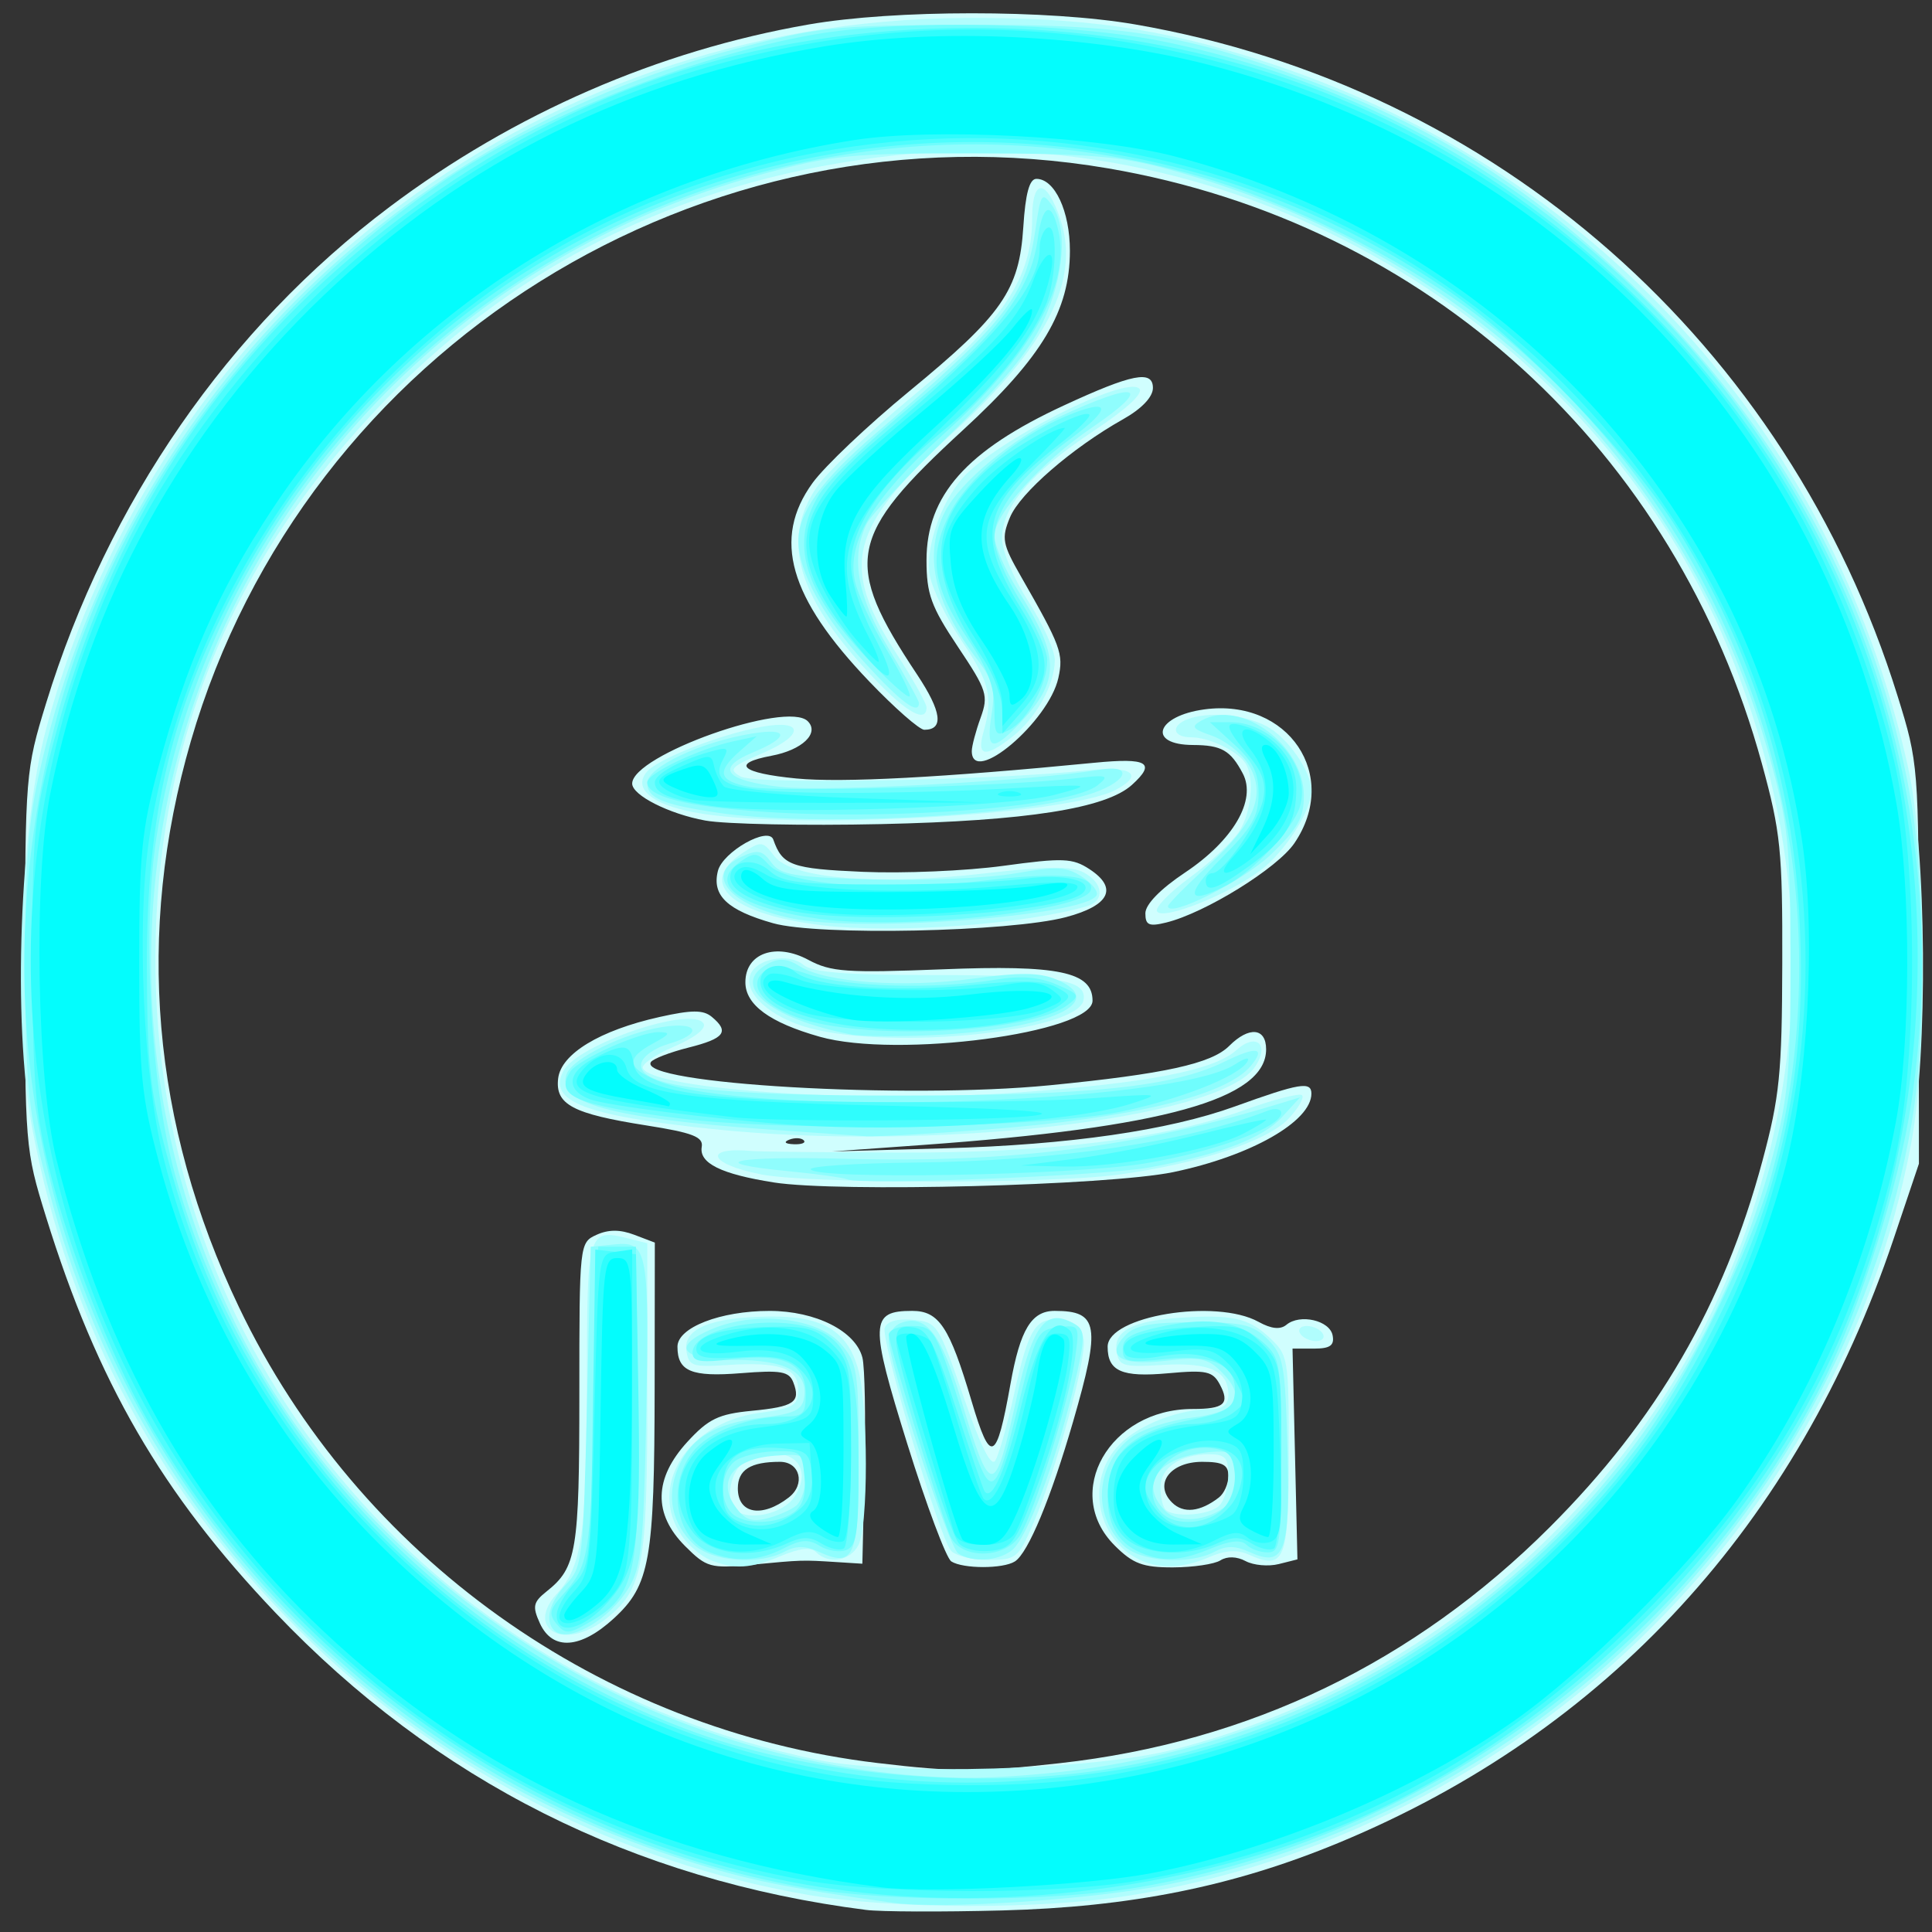 <?xml version="1.0" encoding="UTF-8" standalone="no"?>
<!-- Created with Inkscape (http://www.inkscape.org/) -->

<svg
   xmlns:dc="http://purl.org/dc/elements/1.1/"
   xmlns:cc="http://creativecommons.org/ns#"
   xmlns:rdf="http://www.w3.org/1999/02/22-rdf-syntax-ns#"
   xmlns:svg="http://www.w3.org/2000/svg"
   xmlns="http://www.w3.org/2000/svg"
   xmlns:sodipodi="http://sodipodi.sourceforge.net/DTD/sodipodi-0.dtd"
   xmlns:inkscape="http://www.inkscape.org/namespaces/inkscape"
   id="svg2"
   version="1.1"
   inkscape:version="0.48.5 r10040"
   width="256"
   height="256"
   sodipodi:docname="java.svg">
  <rect width="100%" height="100%" fill="#333333" stroke="none"/>
  <defs
     id="defs6" />
  <sodipodi:namedview
     pagecolor="#ffffff"
     bordercolor="#666666"
     borderopacity="1"
     objecttolerance="10"
     gridtolerance="10"
     guidetolerance="10"
     inkscape:pageopacity="0"
     inkscape:pageshadow="2"
     inkscape:window-width="640"
     inkscape:window-height="480"
     id="namedview4"
     showgrid="false"
     inkscape:zoom="1.3037281"
     inkscape:cx="129.3399"
     inkscape:cy="131.46161"
     inkscape:window-x="15"
     inkscape:window-y="39"
     inkscape:window-maximized="0"
     inkscape:current-layer="svg2" />
  <g
     id="g2982"
     transform="translate(0.767,-0.301)">
    <path
       style="fill:#d0fefe"
       d="M 114,253.377 C 83.178,249.453 56.945,236.26 35.763,214.028 20.659,198.174 12.125,183.452 5.317,161.5 2.573,152.653 2.526,152.075 2.547,127.5 2.568,103.057 2.63,102.3 5.335,93.5 13.525,66.856 29.483,43.792 50.843,27.727 67.309,15.343 86.43,7.018 106.381,3.546 117.734,1.57 138.21,1.564 149.619,3.533 c 47.861,8.26 86.517,42.297 101.048,88.973 2.768,8.891 2.8,9.301 2.816,35.495 l 0.016,26.5 -3.367,10 c -12.732,37.818 -37.97,65.265 -73.556,79.996 -13.936,5.769 -27.577,8.508 -44.577,8.949 -7.975,0.207 -16.075,0.176 -18,-0.069 z m 25.666,-19.446 c 25.123,-2.801 46.987,-13.34 64.956,-31.309 14.167,-14.167 23.016,-29.418 28.144,-48.503 2.273,-8.46 2.59,-11.607 2.627,-26.119 0.039,-14.96 -0.213,-17.433 -2.696,-26.5 C 221.302,59.892 188.294,29.832 146.074,22.612 92.387,13.431 39.651,46.368 24.515,98.532 17.161,123.879 19.322,149.278 30.895,173.5 46.694,206.569 78.883,229.552 115.5,233.908 c 10.172,1.21 13.493,1.213 24.166,0.023 z M 70.776,215.407 c -1.024,-2.247 -0.904,-2.813 0.904,-4.25 C 75.637,208.014 76,205.817 76,185.044 c 0,-19.935 0.017,-20.095 2.278,-21.125 1.572,-0.716 3.123,-0.717 5,-0.003 L 86,164.951 85.976,184.225 c -0.028,22.792 -0.619,26.125 -5.409,30.525 -4.406,4.047 -8.133,4.297 -9.792,0.657 z M 90.015,205.169 c -4.249,-4.249 -4.148,-8.962 0.297,-13.812 2.791,-3.045 4.132,-3.693 8.521,-4.115 5.643,-0.542 6.525,-1.146 5.516,-3.776 -0.555,-1.447 -1.638,-1.636 -6.925,-1.212 C 90.845,182.782 89,182.014 89,178.749 c 0,-2.545 5.677,-4.75 12.218,-4.745 6.114,0.004 11.419,2.686 12.294,6.215 0.311,1.255 0.436,7.906 0.277,14.781 L 113.5,207.5 110,207.279 c -4.5,-0.284 -4.472,-0.285 -11.235,0.359 -5.382,0.512 -5.921,0.36 -8.75,-2.469 z M 103.75,198.722 C 105.987,196.992 105.247,194 102.582,194 98.678,194 97,195.059 97,197.524 c 0,3.373 3.204,3.942 6.75,1.199 z m 21.535,8.475 c -0.668,-0.424 -3.288,-7.42 -5.822,-15.545 C 114.454,175.59 114.511,174 120.099,174 c 3.556,0 4.958,2.126 7.863,11.926 2.531,8.536 3.297,8.201 5.167,-2.262 1.288,-7.207 2.778,-9.664 5.86,-9.664 5.799,0 6.122,1.936 2.444,14.638 -2.947,10.177 -5.973,17.449 -7.723,18.562 -1.565,0.995 -6.859,0.993 -8.426,-0.002 z m 21.638,-2.121 C 139.934,198.088 146.259,187 157.234,187 c 4.232,0 5.001,-0.692 3.626,-3.261 -0.936,-1.749 -1.79,-1.933 -6.868,-1.472 -6.118,0.555 -7.992,-0.27 -7.992,-3.518 0,-4.062 14.342,-6.426 19.997,-3.296 1.687,0.934 2.886,1.059 3.695,0.388 1.798,-1.492 5.741,-0.584 6.121,1.409 0.254,1.332 -0.34,1.75 -2.49,1.749 l -2.823,-0.001 0.325,13.964 0.325,13.964 -2.482,0.623 c -1.365,0.343 -3.335,0.166 -4.379,-0.392 -1.17,-0.626 -2.451,-0.665 -3.343,-0.1 -0.795,0.503 -3.618,0.922 -6.273,0.93 -4.013,0.013 -5.32,-0.478 -7.75,-2.908 z m 13.827,-6.355 c 0.688,-0.532 1.25,-1.812 1.25,-2.845 C 162,194.402 161.258,194 158.535,194 c -4.259,0 -6.448,2.945 -4.004,5.388 1.5,1.5 3.729,1.261 6.219,-0.666 z m -58.998,-41.743 c -6.986,-1.102 -9.908,-2.549 -9.534,-4.718 0.226,-1.312 -1.214,-1.87 -7.313,-2.83 -9.812,-1.544 -12.118,-2.769 -11.715,-6.224 0.381,-3.263 5.504,-6.374 13.415,-8.144 4.286,-0.959 5.81,-0.964 6.943,-0.024 2.376,1.972 1.7,2.869 -3.065,4.069 -2.484,0.626 -4.737,1.494 -5.007,1.93 -1.78,2.88 33.755,4.944 52.848,3.069 15.197,-1.492 21.425,-2.857 23.781,-5.213 2.626,-2.626 4.895,-2.418 4.895,0.451 0,6.594 -13.59,10.379 -45.5,12.671 l -12,0.862 15.023,-0.422 c 16.376,-0.46 29.527,-2.361 38.332,-5.541 C 171.426,143.818 173,143.554 173,145.209 c 0,3.698 -8.069,8.281 -18.325,10.407 -8.566,1.776 -44.452,2.7 -52.924,1.364 z m 3.977,-5.584 c -0.332,-0.332 -1.195,-0.368 -1.917,-0.079 -0.798,0.319 -0.561,0.556 0.604,0.604 1.054,0.043 1.645,-0.193 1.312,-0.525 z m 2.119,-13.721 C 101.219,135.8 98,133.44 98,130.456 c 0,-3.859 4.038,-5.289 8.36,-2.961 2.965,1.597 5.078,1.745 17.718,1.245 C 139.489,128.129 144,129.07 144,132.894 c 0,4.268 -25.87,7.689 -36.151,4.781 z m -6.179,-15.042 c -6.062,-1.712 -8.129,-3.669 -7.312,-6.921 0.638,-2.541 6.705,-5.978 7.343,-4.159 1.203,3.431 2.391,3.859 11.859,4.273 5.331,0.233 13.702,-0.124 18.601,-0.793 7.922,-1.083 9.188,-1.034 11.435,0.438 3.816,2.5 2.684,4.816 -3.107,6.355 -7.408,1.969 -32.833,2.497 -38.818,0.807 z M 151,121.32 c 0,-1.178 1.991,-3.225 5.25,-5.397 6.394,-4.262 9.514,-9.608 7.66,-13.126 -1.62,-3.076 -2.82,-3.763 -6.601,-3.781 -6.144,-0.029 -4.904,-3.858 1.528,-4.72 11.118,-1.491 18.002,8.75 11.913,17.726 -2.254,3.323 -11.838,9.254 -17,10.521 -2.271,0.557 -2.75,0.344 -2.75,-1.222 z M 92.687,109.027 C 87.878,108.149 83,105.683 83,104.132 c 0,-3.761 20.49,-11.042 23.265,-8.267 1.591,1.591 -0.742,3.815 -4.8,4.576 -5.458,1.024 -4.068,2.298 3.286,3.012 6.019,0.585 19.402,-0.121 39.5,-2.083 7.06,-0.689 8.215,-0.006 4.963,2.937 -3.452,3.124 -13.962,4.767 -33.213,5.191 -10.175,0.224 -20.666,0.013 -23.313,-0.471 z M 128,99.821 c 0,-0.648 0.522,-2.622 1.159,-4.385 1.078,-2.982 0.869,-3.642 -3,-9.435 C 122.603,80.675 122,79.013 122,74.536 122,65.964 127.286,60.004 140.186,54.032 149.255,49.833 152,49.293 152,51.707 c 0,1.201 -1.492,2.763 -3.969,4.155 -6.741,3.789 -13.637,9.774 -14.971,12.993 -1.151,2.779 -1.011,3.527 1.471,7.858 5.274,9.204 5.645,10.21 4.943,13.408 C 138.197,95.933 128,104.554 128,99.821 z m -13.602,-9.238 c -10.631,-11.112 -12.851,-18.897 -7.496,-26.289 1.596,-2.204 7.334,-7.649 12.75,-12.1 C 132.05,42.004 134.292,38.782 134.827,30.381 135.109,25.95 135.638,24 136.56,24 138.996,24 141,28.299 141,33.526 c 0,7.949 -3.671,14.109 -14.15,23.744 -15.322,14.088 -15.972,17.541 -6.099,32.41 C 124.017,94.599 124.331,97 121.71,97 c -0.645,0 -3.935,-2.888 -7.312,-6.417 z"
       id="path2996"
       inkscape:connector-curvature="0" />
    <path
       style="fill:#b0fdfd"
       d="M 106,251.33 C 81.598,247.069 58.65,235.38 40.637,218.034 20.596,198.735 8.463,176.375 3.451,149.5 0.9,135.82 1.838,109.932 5.361,96.809 20.297,41.175 69.593,3.03 127,2.685 142.722,2.59 152.799,4.017 166,8.205 210.034,22.178 242.113,57.135 252.07,102 c 2.458,11.076 2.662,37.919 0.379,49.953 -9.582,50.51 -51.816,91.132 -103.449,99.499 -11.771,1.907 -31.697,1.851 -43,-0.123 z m 48.635,-19.179 c 37.225,-9.454 67.292,-38.298 77.849,-74.683 6.678,-23.016 5.534,-45.949 -3.452,-69.216 C 212.111,44.443 164.849,15.786 117.915,20.876 91.032,23.792 68.42,34.628 50.342,53.257 30.112,74.106 19.931,98.704 19.824,127 c -0.199,52.265 35.612,95.703 87.802,106.503 10.204,2.111 36.332,1.36 47.01,-1.352 z M 71.579,215.345 c -0.382,-0.995 0.184,-2.527 1.417,-3.84 C 76.357,207.927 77,203.465 77,183.725 c 0,-20.362 0.089,-20.673 5.502,-19.314 L 85,165.038 l 0,20.513 c 0,22.38 -0.567,25.39 -5.514,29.281 -3.276,2.577 -7.022,2.82 -7.908,0.512 z m 21.778,-8.336 c -1.179,-0.476 -2.866,-1.897 -3.75,-3.159 -4.591,-6.554 0.68,-15.013 10.168,-16.318 C 104.415,186.893 105,186.545 105,184.425 c 0,-2.866 -2.472,-3.702 -9.586,-3.243 -4.447,0.287 -4.944,0.104 -5.233,-1.931 -0.412,-2.903 3.259,-4.406 11,-4.502 7.043,-0.088 10.343,1.873 11.764,6.991 1.349,4.856 1.362,20.817 0.02,23.325 -1.12,2.093 -3.945,2.554 -5.588,0.911 -0.697,-0.697 -2.183,-0.538 -4.668,0.5 -4.052,1.693 -6.175,1.813 -9.352,0.531 z m 11.143,-8.368 c 2.937,-4.482 -1.275,-7.437 -6.565,-4.606 -1.86,0.995 -2.649,4.917 -1.268,6.298 1.606,1.606 6.342,0.583 7.833,-1.692 z M 151,207.294 c -6.368,-2.328 -8.201,-10.82 -3.377,-15.644 2.62,-2.62 7.877,-4.633 12.127,-4.644 1.532,-0.004 2.25,-0.604 2.25,-1.883 0,-3.185 -2.508,-4.326 -8.71,-3.962 -5.362,0.314 -5.813,0.173 -6.109,-1.909 -0.369,-2.599 2.207,-3.928 8.41,-4.341 6.822,-0.454 9.049,0.027 11.763,2.542 2.601,2.411 2.646,2.672 2.646,15.531 0,14.113 -0.529,15.439 -5.314,13.304 -1.522,-0.679 -3.097,-0.581 -5.186,0.323 -3.159,1.367 -6.002,1.596 -8.5,0.683 z M 160.8,199.8 c 0.66,-0.66 1.2,-2.46 1.2,-4 0,-2.339 -0.422,-2.8 -2.566,-2.8 -3.816,0 -6.434,1.777 -6.434,4.369 0,1.264 0.3,2.598 0.667,2.965 1.105,1.105 5.85,0.75 7.133,-0.533 z m -35.573,5.95 c -1.613,-1.98 -9.34,-28.013 -8.761,-29.52 0.33,-0.859 1.718,-1.243 3.778,-1.044 3.165,0.305 3.352,0.591 6.645,10.149 2.267,6.579 3.666,9.393 4.227,8.5 0.461,-0.734 1.582,-4.71 2.49,-8.835 1.941,-8.812 2.837,-10.204 6.309,-9.801 1.826,0.212 2.682,0.979 2.913,2.61 0.374,2.639 -3.672,17.369 -6.713,24.44 -1.939,4.509 -2.241,4.75 -5.956,4.75 -2.152,0 -4.371,-0.562 -4.931,-1.25 z M 171.5,177 c -0.34,-0.55 0.057,-1 0.882,-1 0.825,0 1.778,0.45 2.118,1 0.34,0.55 -0.057,1 -0.882,1 -0.825,0 -1.778,-0.45 -2.118,-1 z M 100.072,155.912 C 93.084,154.541 92.271,152.198 99,152.825 c 0.825,0.077 9.408,0.168 19.073,0.202 20.146,0.071 35.417,-1.803 46.108,-5.66 3.848,-1.388 7.258,-2.262 7.579,-1.941 0.32,0.32 -0.481,1.714 -1.781,3.098 -2.79,2.97 -11.71,5.916 -22.429,7.407 -9.01,1.253 -41.061,1.241 -47.478,-0.018 z m -6.52,-6.015 c -16.913,-1.781 -21.801,-3.694 -19.661,-7.693 1.902,-3.553 17.072,-8.691 18.559,-6.286 0.41,0.663 -1.154,1.883 -3.949,3.082 -2.545,1.091 -4.376,2.391 -4.069,2.888 1.771,2.865 29.291,4.631 49.569,3.18 17.298,-1.238 26.095,-2.939 29.059,-5.622 2.654,-2.402 4.498,-0.686 2.432,2.262 -4.862,6.941 -42.791,11.258 -71.939,8.188 z m 12.99,-13.363 c -5.225,-1.402 -8.822,-4.639 -7.881,-7.092 0.814,-2.122 5.067,-2.913 7.014,-1.304 1.235,1.02 5.561,1.362 17.237,1.364 16.609,0.002 20.396,0.637 19.891,3.333 -0.778,4.156 -25.255,6.653 -36.261,3.699 z m 1.711,-13.619 c -12.148,-1.442 -16.747,-5.579 -10.646,-9.576 2.504,-1.641 2.671,-1.624 4.25,0.428 2.293,2.98 13.688,3.898 27.971,2.253 8.241,-0.949 11.391,-0.974 13.022,-0.101 2.597,1.39 2.809,3.752 0.401,4.462 -8.159,2.404 -25.513,3.66 -34.997,2.534 z m 44.289,-1.848 c -0.303,-0.49 1.651,-2.506 4.34,-4.48 2.69,-1.974 5.617,-4.698 6.504,-6.053 1.681,-2.566 2.115,-7.237 0.849,-9.134 C 163.144,99.767 159.418,98 157.066,98 c -2.438,0 -2.746,-1.525 -0.484,-2.393 2.767,-1.062 7.422,-0.656 10.451,0.91 2.768,1.432 5.967,6.005 5.967,8.532 0,2.655 -3.426,8.038 -6.708,10.542 -4.246,3.239 -12.983,6.718 -13.75,5.476 z M 91.054,107.909 c -5.558,-1.09 -7.93,-3.15 -6.127,-5.321 1.427,-1.719 9.766,-4.993 15.245,-5.985 5.597,-1.013 5.684,1.101 0.143,3.476 -4.274,1.832 -4.6,2.182 -2.912,3.127 1.921,1.075 33.694,0.503 45.847,-0.825 5.926,-0.648 7.681,0.516 3.862,2.559 -6.458,3.456 -43.552,5.421 -56.057,2.969 z M 129.558,97.25 c 1.291,-4.582 0.822,-6.521 -2.908,-12.046 -1.967,-2.913 -3.854,-6.778 -4.194,-8.588 -0.665,-3.545 1.365,-9.625 4.332,-12.975 4.343,-4.904 21.61,-13.642 23.406,-11.846 0.605,0.605 -1.64,2.678 -6.136,5.667 C 135.873,62.903 132,67.453 132,71.628 c 0,1.658 1.526,5.308 3.5,8.372 1.925,2.988 3.5,6.483 3.5,7.766 0,3.228 -2.451,7.657 -5.615,10.146 -3.632,2.857 -4.763,2.661 -3.827,-0.662 z m -14.327,-6.87 c -10.31,-10.761 -12.631,-18.384 -7.772,-25.535 1.352,-1.99 7.156,-7.482 12.896,-12.203 C 132.091,42.99 136,37.138 136,29.22 c 0,-5.385 1.922,-5.301 3.742,0.162 2.673,8.023 -1.786,16.863 -14.273,28.291 -13.759,12.592 -15.016,17.53 -7.447,29.241 2.187,3.384 3.977,6.588 3.977,7.12 0,2.12 -2.563,0.737 -6.769,-3.654 z"
       id="path2994"
       inkscape:connector-curvature="0" />
    <path
       style="fill:#8ffdfd"
       d="M 117.5,252.423 C 103.347,250.451 98.261,249.409 90,246.784 70.07,240.454 53.047,230.121 38.5,215.523 22.546,199.515 11.577,180.326 5.782,158.287 2.909,147.364 2.676,145.217 2.597,129 2.531,115.535 2.931,109.587 4.331,103.204 14.778,55.569 49.647,19.174 96.713,6.777 107.769,3.865 109.648,3.667 127,3.588 c 20.953,-0.095 28.82,1.147 45,7.108 17.169,6.325 29.938,14.344 43.404,27.26 19.877,19.065 32.508,42.395 37.048,68.43 1.952,11.194 1.993,31.801 0.085,42.743 -8.747,50.157 -48.267,90.632 -98.485,100.862 -9.868,2.01 -29.977,3.348 -36.552,2.433 z M 144,234.548 c 44.055,-6.68 78.711,-37.876 90.147,-81.147 2.035,-7.7 2.35,-11.195 2.33,-25.901 -0.02,-15.378 -0.281,-17.933 -2.735,-26.783 C 223.046,62.143 194.094,33.738 154.33,22.807 147.685,20.98 143.776,20.65 128.5,20.626 112.022,20.6 109.657,20.826 100.523,23.299 34.809,41.09 1.239,111.403 29.105,172.889 45.813,209.754 85.408,235.229 127,235.872 c 4.125,0.064 11.775,-0.532 17,-1.324 z m -71.333,-18.214 c -1.282,-1.282 -0.648,-3.724 1.583,-6.097 2.15,-2.286 2.272,-3.333 2.75,-23.564 L 77.5,165.5 l 3.216,-0.311 c 4.367,-0.422 4.58,0.795 4.125,23.559 -0.322,16.102 -0.639,19.192 -2.243,21.867 -2.605,4.343 -8.127,7.523 -9.93,5.719 z m 18.534,-11.361 c -2.917,-2.718 -3.698,-6.357 -2.161,-10.069 1.689,-4.078 4.85,-5.986 11.199,-6.761 4.32,-0.527 5.314,-1.015 5.559,-2.73 0.475,-3.327 -2.467,-4.912 -9.115,-4.912 -7.274,0 -8.606,-1.799 -3.051,-4.12 5.822,-2.433 14.045,-1.457 17.037,2.022 2.168,2.521 2.331,3.568 2.331,15.047 0,13.388 -0.539,14.63 -5.385,12.422 -1.696,-0.773 -2.942,-0.765 -4.422,0.027 -3.394,1.817 -9.559,1.341 -11.992,-0.925 z m 13.544,-5.175 c 0.691,-0.573 1.256,-2.363 1.256,-3.977 0,-2.823 -0.158,-2.923 -4.135,-2.628 -5.398,0.401 -7.638,3.259 -5.239,6.684 1.249,1.784 2.176,2.139 4.231,1.623 1.447,-0.363 3.197,-1.129 3.887,-1.703 z m 21.473,6.359 c -1.276,-0.81 -9.207,-25.167 -9.214,-28.299 -0.002,-0.904 0.704,-1.915 1.569,-2.246 3.299,-1.266 5.346,1.332 8.008,10.161 3.973,13.178 4.43,13.154 7.388,-0.383 2.142,-9.801 3.964,-11.984 7.915,-9.481 1.168,0.74 1.107,2.027 -0.387,8.235 -2.446,10.161 -6.231,20.113 -8.218,21.608 -1.888,1.421 -5.164,1.609 -7.061,0.406 z m 21.808,-1.13 c -4.129,-4.129 -3.596,-10.764 1.15,-14.307 1.402,-1.047 4.968,-2.199 7.924,-2.561 6.117,-0.748 7.372,-2.686 3.955,-6.104 -1.772,-1.772 -2.84,-1.979 -7.427,-1.44 -5.985,0.703 -8.02,-0.649 -5.209,-3.46 1.242,-1.242 3.505,-1.654 9.088,-1.654 6.399,0 7.752,0.317 9.714,2.275 2.083,2.079 2.309,3.336 2.608,14.563 0.368,13.79 -0.363,15.742 -5.089,13.589 -1.82,-0.829 -3.037,-0.837 -4.546,-0.03 -3.404,1.822 -9.942,1.353 -12.167,-0.872 z m 13.719,-5.228 c 1.625,-1.349 1.629,-6.505 0.006,-7.05 -0.688,-0.231 -2.778,-0.076 -4.646,0.344 -5.056,1.137 -6.544,4.325 -3.46,7.409 1.71,1.71 5.6,1.372 8.101,-0.704 z M 111.5,156.572 c -0.55,-0.232 -4.037,-0.716 -7.75,-1.076 -11.652,-1.13 -7.364,-2.039 7.772,-1.647 21.886,0.566 38.366,-1.551 57.478,-7.382 l 2.5,-0.763 -2.394,2.615 c -2.592,2.832 -8.166,4.947 -17.606,6.679 -6.012,1.103 -38.12,2.366 -40,1.574 z m -10.807,-6.636 c -20.673,-1.482 -27.846,-3.49 -26.353,-7.378 0.773,-2.015 7.613,-5.367 12.569,-6.159 4.927,-0.788 5.562,0.89 0.849,2.242 -1.784,0.512 -3.385,1.664 -3.557,2.562 -0.596,3.093 9.242,4.3 34.801,4.268 24.906,-0.031 35.709,-1.171 42.445,-4.477 4.31,-2.115 5.57,-1.922 3.527,0.54 -3.288,3.962 -15.832,6.972 -35.226,8.451 -7.285,0.556 -14.371,0.946 -15.746,0.868 -1.375,-0.078 -7.363,-0.491 -13.307,-0.917 z M 112,137.374 c -10.891,-2.116 -16.17,-6.607 -11.01,-9.369 1.485,-0.795 2.563,-0.705 4.25,0.352 3.411,2.139 13.762,2.874 22.886,1.625 6.226,-0.853 8.827,-0.831 11.054,0.092 7.186,2.977 -0.854,6.643 -16.18,7.378 -4.675,0.224 -9.625,0.189 -11,-0.078 z m -7.88,-15.386 c -8.365,-1.773 -11.672,-5.868 -6.603,-8.178 2.133,-0.972 2.73,-0.854 3.917,0.771 1.222,1.673 2.957,1.961 13.579,2.254 6.698,0.185 15.107,-0.174 18.686,-0.797 5.567,-0.969 6.858,-0.903 8.936,0.458 1.336,0.875 2.185,1.985 1.888,2.466 -1.687,2.73 -31.324,4.949 -40.403,3.025 z M 154,120.366 c 0,-0.282 2.443,-2.745 5.428,-5.474 6.227,-5.691 7.68,-9.551 5.086,-13.51 -0.914,-1.395 -3.035,-3.016 -4.712,-3.6 -2.62,-0.913 -2.809,-1.198 -1.344,-2.018 C 163.631,92.869 172,99.039 172,105.748 c 0,2.94 -0.797,4.359 -4.375,7.787 -3.671,3.517 -13.625,8.508 -13.625,6.831 z M 94.464,108.011 C 87.031,106.918 85,106.07 85,104.056 c 0,-2.106 7.061,-5.443 13.877,-6.558 4.929,-0.806 5.004,0.481 0.145,2.494 -5.082,2.105 -3.726,3.773 3.729,4.586 6.078,0.663 33.459,-0.814 42.127,-2.273 4.975,-0.837 3.591,1.827 -1.752,3.374 -9.995,2.894 -36.269,4.153 -48.662,2.332 z M 130.614,95.01 c 0.528,-3.3 0.209,-4.554 -1.84,-7.25 -5.862,-7.711 -7.24,-14.026 -4.301,-19.709 2.011,-3.888 8.902,-9.617 14.989,-12.459 10.59,-4.946 12.765,-4.294 4.49,1.346 C 137.188,61.548 131,68.401 131,71.282 c 0,1.28 1.393,4.523 3.095,7.207 5.657,8.921 5.684,11.966 0.155,17.762 -3.568,3.74 -4.387,3.461 -3.635,-1.24 z M 113.942,88.25 C 108.367,82.154 105.056,76.12 105.026,72 c -0.027,-3.76 3.062,-8.094 10.049,-14.095 17.679,-15.185 20.052,-18.223 21.39,-27.384 0.67,-4.585 0.838,-4.827 2.131,-3.059 2.144,2.932 1.663,9.441 -1.142,15.468 -1.8,3.867 -5.367,8.182 -12.4,15 -5.43,5.264 -10.364,10.554 -10.963,11.755 -2.199,4.406 -1.283,9.622 2.91,16.574 2.2,3.648 4,6.882 4,7.187 0,1.673 -2.377,-0.077 -7.058,-5.195 z"
       id="path2992"
       inkscape:connector-curvature="0" />
    <path
       style="fill:#6ffdfd"
       d="M 105.834,250.433 C 67.783,243.548 34.694,219.399 16.84,185.485 2.23,157.734 -1.318,127.219 6.489,96.446 13.763,67.769 32.388,41.712 58.103,24.235 70.34,15.918 91.1,7.705 107,4.891 118.827,2.797 141.493,3.291 153.934,5.914 219.228,19.676 262.339,81.094 252.505,146.341 c -1.66,11.014 -6.772,27.271 -11.58,36.83 -17.579,34.947 -52.23,60.575 -90.877,67.214 -11.478,1.972 -33.451,1.996 -44.213,0.048 z m 41.285,-15.901 c 27.316,-4.784 51.807,-19.856 69.109,-42.532 6.157,-8.068 15.025,-26.054 17.72,-35.936 C 245.386,114.117 229.616,68.241 194.698,41.882 184.925,34.505 169.777,26.983 157.849,23.586 95.327,5.778 30.238,47.141 19.975,111.203 18.041,123.276 19.197,144.291 22.441,156 31.876,190.066 57.687,217.689 91.5,229.908 c 15.999,5.782 38.382,7.642 55.619,4.624 z M 72.987,215.485 c -1.062,-1.28 -0.94,-1.922 0.717,-3.764 3.595,-3.995 3.763,-5.006 4.282,-25.721 L 78.5,165.5 l 2.5,0 2.5,0 0.259,20.5 c 0.29,22.916 -0.326,25.74 -6.375,29.23 -2.796,1.613 -3.248,1.639 -4.397,0.255 z m 20.328,-9.492 c -4.557,-1.836 -5.759,-8.888 -2.27,-13.324 2.094,-2.662 7.306,-4.654 12.205,-4.664 2.38,-0.005 2.75,-0.404 2.75,-2.97 0,-4.065 -2.866,-5.444 -9.657,-4.646 C 92.019,180.898 91,180.736 91,179.544 c 0,-3.569 12.098,-5.423 17.294,-2.651 3.674,1.961 4.707,5.863 4.707,17.787 0,8.681 -0.268,10.485 -1.632,11.009 -0.898,0.345 -2.48,0.097 -3.515,-0.549 -1.484,-0.926 -2.505,-0.854 -4.818,0.342 -3.248,1.68 -6.406,1.846 -9.719,0.511 z m 11.072,-5.287 c 1.243,-0.909 1.672,-2.323 1.441,-4.75 -0.313,-3.289 -0.509,-3.45 -4.061,-3.343 -2.052,0.062 -4.415,0.679 -5.25,1.372 -1.817,1.508 -1.987,5.146 -0.318,6.815 1.581,1.581 5.966,1.531 8.188,-0.094 z M 151,206.291 c -3.47,-1.276 -5,-3.654 -5,-7.771 0,-5.581 3.146,-8.512 10.759,-10.026 4.561,-0.907 5.803,-1.563 6.044,-3.193 0.577,-3.903 -2.538,-5.613 -8.997,-4.938 -5.264,0.55 -5.806,0.428 -5.806,-1.307 0,-1.51 1.137,-2.15 5.387,-3.032 6.213,-1.29 10.174,-0.613 13.363,2.282 2.11,1.916 2.25,2.84 2.25,14.869 0,11.684 -0.16,12.826 -1.8,12.826 -0.99,0 -2.26,-0.46 -2.823,-1.023 -0.697,-0.697 -2.183,-0.538 -4.668,0.5 -3.74,1.563 -6.078,1.781 -8.709,0.814 z m 10.42,-6.202 c 1.023,-1.131 1.597,-3.071 1.405,-4.75 -0.26,-2.272 -0.886,-2.903 -3.14,-3.161 -5.62,-0.644 -9.969,5.139 -6.485,8.623 1.821,1.821 6.277,1.436 8.22,-0.712 z m -36.366,3.554 C 123.291,199.006 117,178.334 117,177.178 117,176.53 118.295,176 119.879,176 c 3.176,0 3.32,0.25 7.169,12.5 3.541,11.269 3.912,11.131 7.291,-2.712 2.156,-8.83 2.408,-9.304 5.111,-9.618 2.819,-0.328 2.839,-0.292 2.243,4.052 -0.762,5.563 -5.423,20.57 -7.307,23.529 -2.07,3.251 -8.082,3.182 -9.333,-0.108 z M 106.658,155.25 c -0.253,-0.412 5.908,-0.818 13.691,-0.901 18.965,-0.203 36.095,-2.718 46.901,-6.888 0.963,-0.371 1.75,-0.227 1.75,0.322 0,1.9 -8.984,5.206 -18.22,6.704 -9.673,1.569 -43.272,2.15 -44.122,0.763 z M 89.238,148.486 C 75.446,146.736 72.717,145.567 74.793,142.301 75.812,140.698 83.988,137.039 86.5,137.062 c 1.673,0.015 1.551,0.262 -0.75,1.51 -3.639,1.974 -3.468,3.23 0.675,4.961 11.435,4.778 68.256,3.148 76.448,-2.193 1.374,-0.896 2.056,-1.035 1.621,-0.33 -1.196,1.935 -8.899,4.967 -16.757,6.595 -10.525,2.18 -44.262,2.689 -58.499,0.882 z m 16.535,-13.08 c -5.259,-1.617 -7.628,-4.452 -5.322,-6.365 1.084,-0.9 2.467,-0.809 6.014,0.395 4.909,1.667 16.738,1.988 24.73,0.671 3.302,-0.544 5.675,-0.358 8,0.627 3.106,1.316 3.193,1.483 1.445,2.774 -4.776,3.527 -25.844,4.674 -34.867,1.899 z m 2.012,-13.352 c -10.487,-1.437 -14.817,-4.518 -10.549,-7.507 1.953,-1.368 2.315,-1.332 3.91,0.379 2.465,2.646 15.485,3.611 28.216,2.091 10.261,-1.225 15.062,-0.801 14.383,1.27 -0.9,2.744 -25.002,5.269 -35.959,3.768 z m 53.263,-8.007 C 165.152,109.943 166,108.478 166,105.491 c 0,-2.784 -0.733,-4.274 -3.223,-6.548 L 159.554,96 l 2.758,0 c 5.66,0 10.69,6.132 9.168,11.176 -0.878,2.911 -6.113,8.54 -9.681,10.409 -5.372,2.815 -5.676,1.386 -0.752,-3.538 z M 100.5,107.87 C 90.249,107.2 85,105.879 85,103.969 c 0,-1.206 6.877,-4.474 11.5,-5.465 l 3,-0.643 -2.25,1.98 c -3.161,2.782 -2.812,3.963 1.405,4.754 3.745,0.703 33.869,-0.1 42.845,-1.141 4.507,-0.523 4.821,-0.435 3.188,0.889 -3.529,2.861 -26.423,4.688 -44.188,3.528 z M 131,94.136 c 0,-2.832 -0.971,-5.378 -3.463,-9.081 -4.713,-7.004 -5.309,-10.829 -2.567,-16.491 2.305,-4.762 8.943,-10.375 15.516,-13.122 5.945,-2.484 6.234,-1.14 0.637,2.968 C 134.554,63.232 131,67.872 131,71.628 c 0,1.658 1.526,5.308 3.5,8.372 1.925,2.988 3.5,6.483 3.5,7.766 0,3.173 -2.586,7.942 -5.01,9.24 C 131.16,97.985 131,97.754 131,94.136 z m -16.719,-6.433 c -8.63,-9.125 -10.493,-15.447 -6.467,-21.95 1.108,-1.789 6.664,-7.108 12.348,-11.819 11.123,-9.22 15.663,-15.208 16.551,-21.833 0.643,-4.797 1.86,-5.318 2.768,-1.184 1.592,7.248 -3.605,16.422 -15.274,26.957 -9.253,8.355 -12.766,14.165 -11.709,19.362 0.365,1.795 2.248,5.881 4.184,9.079 1.936,3.198 3.319,6.016 3.074,6.261 -0.245,0.245 -2.71,-1.948 -5.477,-4.873 z"
       id="path2990"
       inkscape:connector-curvature="0" />
    <path
       style="fill:#4efdfd"
       d="M 111.5,250.855 C 73.218,245.975 37.745,222.049 18.614,188.202 13.756,179.606 8.49,166.128 5.817,155.445 3.913,147.836 3.573,143.737 3.539,128 3.503,110.895 3.711,108.691 6.297,98.773 13.823,69.912 28.003,48.02 50.5,30.533 73.594,12.581 98.685,4.005 128.119,4.001 c 35.319,-0.004 66.26,13.108 90.685,38.43 13.244,13.73 22.678,29.242 28.615,47.053 9.823,29.467 7.281,65.003 -6.654,93.016 -11.622,23.364 -32.929,44.614 -56.594,56.444 C 163.226,249.415 135.656,253.934 111.5,250.855 z M 150,234.364 c 20.522,-4.187 38.771,-13.637 53.907,-27.915 9.287,-8.761 15.93,-17.655 21.997,-29.449 9.306,-18.093 12.765,-34.037 11.802,-54.411 C 236.805,103.523 231.502,86.495 221.434,70.341 215.375,60.62 201.083,45.69 191.487,39.056 136.862,1.294 62.442,18.951 31.079,77.113 22.016,93.921 18.629,107.975 18.695,128.5 c 0.041,12.747 0.428,16.438 2.574,24.574 3.544,13.433 7.86,23.253 14.945,34.007 21.164,32.126 58.311,51.145 96.286,49.299 5.5,-0.267 13.375,-1.175 17.5,-2.016 z M 73,214.314 c 0,-0.927 1.012,-2.762 2.25,-4.078 2.163,-2.3 2.262,-3.203 2.557,-23.375 l 0.307,-20.983 2.693,0.311 L 83.5,166.5 l 0.3,17 c 0.375,21.236 -0.087,24.618 -3.972,29.042 C 76.599,216.221 73,217.155 73,214.314 z M 91.073,203.365 C 86.093,197.035 91.486,189 100.715,189 c 5.78,0 8.13,-4.021 4.35,-7.442 -1.492,-1.351 -3.266,-1.672 -7.75,-1.405 C 92.734,180.426 91.5,180.191 91.5,179.045 c 0,-1.824 3.471,-2.817 10.295,-2.945 4.367,-0.082 5.726,0.331 7.75,2.355 2.333,2.333 2.455,3.048 2.455,14.441 0,6.593 -0.432,12.253 -0.959,12.579 -0.528,0.326 -1.844,0.04 -2.926,-0.635 -1.534,-0.958 -2.543,-0.965 -4.588,-0.034 -4.71,2.146 -10.126,1.519 -12.454,-1.441 z m 14.226,-3.182 c 1.164,-1.023 1.693,-2.656 1.5,-4.632 -0.267,-2.733 -0.685,-3.083 -4.006,-3.359 C 97.346,191.74 95,193.358 95,197.567 c 0,2.695 0.516,3.702 2.25,4.392 2.655,1.056 5.553,0.416 8.049,-1.777 z m 20.981,4.618 C 124.885,203.074 118,180.821 118,178.041 c 0,-1.689 0.507,-2.108 2.25,-1.86 1.901,0.27 2.783,1.949 5.687,10.82 1.89,5.775 3.585,10.695 3.767,10.933 1.003,1.319 2.806,-2.858 4.776,-11.066 2.225,-9.271 4.286,-12.501 6.539,-10.248 1.355,1.355 -0.993,11.964 -4.842,21.881 -2.475,6.375 -2.991,7.027 -5.782,7.301 -1.686,0.166 -3.538,-0.284 -4.115,-1 z m 21.76,-0.99 c -2.205,-2.366 -2.657,-6.788 -1.009,-9.867 1.411,-2.637 6.185,-4.945 10.23,-4.945 1.847,0 4.232,-0.65 5.3,-1.444 1.794,-1.334 1.826,-1.653 0.426,-4.208 -1.761,-3.214 -4.957,-4.238 -10.257,-3.286 -2.117,0.38 -4.031,0.258 -4.363,-0.279 -1.202,-1.945 1.855,-3.23 8.589,-3.61 6.355,-0.359 7.126,-0.182 9.482,2.173 2.467,2.467 2.564,3.018 2.564,14.55 0,6.593 -0.432,12.253 -0.959,12.579 -0.528,0.326 -1.844,0.04 -2.926,-0.635 -1.534,-0.958 -2.543,-0.965 -4.588,-0.034 -4.314,1.966 -10.164,1.5 -12.488,-0.994 z m 14.261,-4.026 c 0.99,-1.171 1.665,-3.29 1.5,-4.707 C 163.172,189.676 151,191.979 151,197.5 c 0,0.825 0.939,2.439 2.087,3.587 2.506,2.506 6.468,1.947 9.213,-1.302 z m -20.536,-45.955 c 3.995,-0.501 11.308,-1.931 16.25,-3.177 C 162.956,149.407 167,148.514 167,148.668 c 0,0.154 -1.381,0.995 -3.069,1.868 -4.206,2.175 -16.907,4.492 -23.769,4.335 l -5.662,-0.129 7.264,-0.912 z M 104,149.328 c -10.214,-0.732 -24.4,-2.53 -26.622,-3.375 -3.237,-1.231 -2.989,-3.586 0.573,-5.428 3.961,-2.048 4.853,-1.928 5.23,0.705 0.522,3.64 8.302,4.908 31.32,5.101 11,0.093 24.275,-0.137 29.5,-0.511 9.07,-0.649 9.303,-0.616 5.14,0.718 C 141.365,149.031 119.08,150.408 104,149.328 z m 4.284,-13.762 C 102.612,134.191 100,132.545 100,130.346 c 0,-2.058 2.768,-2.783 4.653,-1.219 2.341,1.943 13.447,2.734 23.566,1.678 6.343,-0.662 9.321,-0.587 10.93,0.274 2.067,1.106 2.097,1.267 0.465,2.461 -4.353,3.183 -21.878,4.316 -31.329,2.025 z m -4.594,-14.663 C 98.634,119.713 96,118.23 96,116.572 c 0,-2.253 3.137,-2.758 5.248,-0.846 1.666,1.51 3.919,1.774 15.105,1.774 7.231,0 15.622,-0.341 18.647,-0.758 5.238,-0.722 9.33,0.261 7.733,1.858 -2.728,2.728 -30.319,4.355 -39.043,2.303 z M 159,117 c 0,-0.55 0.397,-1 0.881,-1 1.483,0 6.115,-6.733 6.723,-9.772 0.433,-2.163 -0.061,-3.617 -2.016,-5.94 -3.177,-3.776 -3.254,-4.624 -0.339,-3.74 4.009,1.216 6.75,4.543 6.75,8.193 0,4.554 -1.331,6.763 -6.202,10.291 C 160.491,118.151 159,118.658 159,117 z M 93.351,107.065 C 87.83,106.184 86,105.415 86,103.976 c 0,-1.085 3.203,-2.887 7.137,-4.015 2.565,-0.736 2.758,-0.632 1.882,1.005 -1.756,3.281 1.1,4.23 13.208,4.387 6.2,0.081 16.898,-0.158 23.773,-0.53 12.237,-0.663 12.384,-0.647 7,0.793 -6.423,1.718 -37.741,2.712 -45.649,1.449 z M 132.032,94.39 c -0.017,-1.711 -1.151,-4.761 -2.52,-6.778 -7.653,-11.277 -7.441,-18.077 0.789,-25.302 3.563,-3.129 12.469,-7.875 13.271,-7.072 0.256,0.256 -1.573,2.055 -4.066,3.998 -10.085,7.857 -11.033,11.866 -5.086,21.501 4.265,6.91 4.283,9.219 0.106,13.966 L 132.063,97.5 132.032,94.39 z M 112.691,85.75 C 103.157,73.979 103.753,68.382 115.605,58.398 131.154,45.3 137,38.387 137,33.099 c 0,-1.089 0.45,-2.259 1,-2.599 1.417,-0.876 1.269,6.777 -0.197,10.203 C 135.569,45.924 130.199,52.484 124.054,57.5 116.286,63.84 112,70.088 112,75.07 c 0,2.192 1.214,6.034 2.947,9.329 3.503,6.66 2.521,7.248 -2.255,1.352 z"
       id="path2988"
       inkscape:connector-curvature="0" />
    <path
       style="fill:#2ffdfd"
       d="M 105.922,249.448 C 25.927,234.962 -18.997,149.935 14.503,76.423 25.532,52.222 47.227,29.851 71.5,17.65 c 59.048,-29.682 131.212,-8.642 164.632,48 5.911,10.018 11.352,23.742 14.1,35.567 3.213,13.823 3.138,40.396 -0.151,53.783 -5.963,24.27 -15.967,42.072 -33.488,59.593 -18.896,18.896 -40.797,30.401 -66.395,34.879 -10.748,1.88 -33.831,1.868 -44.276,-0.024 z m 40.368,-13.94 c 24.029,-4.19 43.774,-14.474 60.81,-31.671 35.789,-36.127 41.627,-91.798 14.092,-134.377 C 190.297,21.687 128.682,4.937 78,30.534 46.942,46.22 23.797,78.087 18.942,111.847 c -1.615,11.227 -0.684,31.344 1.934,41.788 10.387,41.444 45.47,74.124 87.779,81.768 10.471,1.892 27.123,1.938 37.635,0.105 z M 73.452,214.922 c -0.364,-0.589 0.398,-2.197 1.693,-3.574 2.283,-2.427 2.37,-3.151 2.855,-23.676 0.496,-21.023 0.516,-21.174 2.75,-21.492 l 2.25,-0.32 0,20.619 c 0,16.475 -0.305,21.209 -1.517,23.553 -1.747,3.379 -6.991,6.572 -8.031,4.89 z M 94,205.306 c -2.513,-0.898 -4,-3.516 -4,-7.043 0,-4.748 3.503,-7.936 9.624,-8.758 C 106.683,188.558 107,188.366 107,185.054 c 0,-4.456 -3.618,-6.495 -10.018,-5.646 -6.178,0.82 -6.704,-0.867 -0.769,-2.466 5.721,-1.541 10.797,-0.573 13.536,2.58 2.037,2.344 2.25,3.62 2.25,13.475 0,5.987 -0.432,11.152 -0.959,11.478 -0.528,0.326 -1.793,0.072 -2.812,-0.564 -1.455,-0.908 -2.527,-0.808 -4.991,0.466 -3.129,1.618 -6.392,1.946 -9.238,0.929 z m 10.83,-3.9 c 1.855,-1.3 2.22,-2.361 1.973,-5.75 L 106.5,191.5 l -4.24,0.086 c -7.019,0.142 -10.535,5.244 -6.605,9.586 2.039,2.253 6.144,2.358 9.175,0.235 z m 44.18,2.804 c -1.567,-1.269 -2.211,-2.878 -2.211,-5.527 0,-5.97 3.104,-8.523 11.629,-9.564 4.576,-0.559 5.101,-0.881 5.381,-3.308 0.201,-1.74 -0.461,-3.461 -1.873,-4.873 -1.901,-1.901 -2.881,-2.102 -7.561,-1.552 -6.482,0.762 -7.23,-0.81 -1.163,-2.443 5.299,-1.427 10.561,-0.612 13.22,2.047 1.781,1.781 2.102,3.575 2.417,13.522 0.313,9.866 0.138,11.556 -1.256,12.091 -0.891,0.342 -2.257,0.093 -3.036,-0.553 -1.097,-0.91 -2.095,-0.823 -4.438,0.388 -3.999,2.068 -8.387,1.978 -11.111,-0.227 z m 13.578,-3.284 C 163.365,200.282 164,198.019 164,195.897 c 0,-3.251 -0.382,-3.954 -2.428,-4.468 C 156.903,190.257 151,193.55 151,197.326 c 0,3.544 3.06,5.926 6.828,5.314 1.843,-0.299 3.986,-1.071 4.762,-1.715 z M 125.63,203.25 c -0.278,-0.963 -2.108,-6.957 -4.067,-13.322 C 119.603,183.563 118,178.051 118,177.678 c 0,-1.132 3.833,-0.757 4.578,0.447 0.383,0.619 1.985,5.42 3.561,10.668 1.576,5.249 3.126,9.804 3.445,10.123 1.279,1.279 3.447,-3.67 5.499,-12.552 C 136.931,178.364 137.54,177 139.259,177 c 1.793,0 1.949,0.464 1.426,4.25 -0.577,4.18 -5.053,18.573 -6.842,22 -0.597,1.144 -2.09,1.75 -4.311,1.75 -2.377,0 -3.549,-0.526 -3.903,-1.75 z M 96.5,148.344 c -20.126,-2.393 -22.789,-3.262 -19.87,-6.487 2.153,-2.379 4.999,-2.385 5.619,-0.012 0.875,3.346 7.91,4.365 34.251,4.962 16.425,0.372 23.285,0.816 20,1.293 -5.028,0.73 -34.405,0.91 -40,0.245 z m 9.357,-13.854 c -4.554,-1.459 -6.765,-3.811 -4.753,-5.054 0.559,-0.346 2.452,-0.022 4.206,0.718 3.482,1.47 20.396,1.849 27.27,0.612 2.905,-0.523 4.633,-0.329 6,0.675 1.838,1.349 1.791,1.462 -1.08,2.631 -4.715,1.919 -26.077,2.201 -31.643,0.418 z m 0.184,-13.563 c -6.577,-1.17 -10.788,-3.58 -9.138,-5.23 0.822,-0.822 1.874,-0.669 3.99,0.581 3.462,2.045 17.854,2.662 31.857,1.366 6.198,-0.574 9.25,-0.519 9.25,0.167 0,2.63 -26.014,4.885 -35.959,3.116 z M 162.701,113.75 c 4.777,-5.245 5.516,-9.933 2.227,-14.115 -2.204,-2.801 -0.84,-3.656 2.159,-1.353 4.964,3.812 4.674,9.965 -0.692,14.676 -4.019,3.529 -6.713,4.106 -3.694,0.792 z M 91,106.268 c -1.375,-0.253 -3.121,-0.97 -3.88,-1.594 -1.113,-0.915 -0.63,-1.468 2.5,-2.856 3.648,-1.619 3.901,-1.62 4.227,-0.019 0.191,0.936 0.775,2.152 1.298,2.702 0.523,0.55 8.467,1.255 17.653,1.566 l 16.702,0.566 -18,0.047 C 101.6,106.706 92.375,106.521 91,106.268 z m 40.75,-0.93 c 0.688,-0.277 1.812,-0.277 2.5,0 0.688,0.277 0.125,0.504 -1.25,0.504 -1.375,0 -1.938,-0.227 -1.25,-0.504 z m 0.282,-11.871 c -0.018,-1.721 -1.543,-5.38 -3.525,-8.456 -5.889,-9.141 -5.83,-13.432 0.278,-20.193 C 131.674,61.619 138.482,57 140.308,57 c 0.213,0 -2.019,2.407 -4.96,5.348 C 128.667,69.029 128.354,72.013 133.5,80 c 4.134,6.417 4.394,9.872 1.032,13.694 L 132.063,96.5 132.032,93.466 z M 112.431,84.75 c -1.511,-1.788 -3.61,-5.192 -4.664,-7.565 -3.219,-7.245 -1.116,-10.916 12.894,-22.512 10.326,-8.547 13.717,-12.31 15.476,-17.173 1.498,-4.143 3.184,-4.703 2.258,-0.75 -1.482,6.327 -4.32,10.295 -14.482,20.25 -13.505,13.229 -14.927,17.364 -9.545,27.75 0.926,1.788 1.488,3.25 1.248,3.25 -0.24,0 -1.673,-1.462 -3.184,-3.25 z"
       id="path2986"
       inkscape:connector-curvature="0" />
    <path
       style="fill:#03fdfd"
       d="M 116,250.375 C 86.533,246.63 62.263,235.477 42.013,216.373 24.641,199.986 13.118,179.614 6.73,154 4.114,143.506 3.649,116.796 5.887,105.5 10.95,79.939 23.316,57.404 42.156,39.406 60.796,21.599 82.799,10.665 108.502,6.439 c 15.165,-2.493 35.37,-1.53 50.785,2.421 47.219,12.103 82.961,50.482 91.243,97.975 1.939,11.117 1.889,31.735 -0.102,42.231 -3.501,18.457 -10.777,35.75 -21.035,49.997 -6.607,9.176 -20.256,22.716 -29.393,29.158 -13.242,9.335 -31.726,17.109 -48.248,20.291 -8.304,1.599 -29.245,2.691 -35.752,1.864 z m 25.5,-13.484 c 44.909,-5.503 82.077,-37.54 94.072,-81.085 3.195,-11.599 4.31,-31.349 2.476,-43.888 C 231.69,68.432 198.809,32.48 154.927,21.034 144.605,18.341 122.859,17.228 112.423,18.859 80.516,23.844 52.539,41.62 35.214,67.919 28.159,78.629 23.847,88.418 20.236,101.926 17.981,110.363 17.677,113.459 17.677,128 c 0,14.623 0.297,17.612 2.611,26.277 5.31,19.889 15.839,37.79 30.541,51.928 25.04,24.08 56.818,34.834 90.671,30.686 z M 74,214.314 c 0,-0.377 1.012,-1.762 2.25,-3.078 2.163,-2.3 2.262,-3.205 2.556,-23.314 C 79.098,167.973 79.203,167 81.056,167 c 1.852,0 1.942,0.818 1.9,17.25 -0.052,20.55 -0.798,25.357 -4.418,28.471 C 75.921,214.972 74,215.647 74,214.314 z m 18.491,-10.697 c -2.809,-2.054 -2.564,-8.33 0.42,-10.746 3.465,-2.805 4.433,-2.256 1.948,1.106 -1.88,2.542 -2.03,3.352 -1.029,5.549 0.644,1.414 2.634,3.207 4.421,3.984 l 3.249,1.412 -3.559,0.039 c -1.957,0.021 -4.41,-0.583 -5.45,-1.344 z m 34.24,0.633 c -1.498,-2.902 -7.938,-26.376 -7.387,-26.927 1.433,-1.433 3.253,2.07 6.213,11.959 3.867,12.921 5.448,13.676 8.434,4.03 1.16,-3.747 2.374,-8.737 2.699,-11.089 0.618,-4.476 1.842,-6.092 3.418,-4.516 1.013,1.013 -2.905,15.775 -6.117,23.043 -1.486,3.364 -2.398,4.25 -4.375,4.25 -1.373,0 -2.671,-0.338 -2.884,-0.75 z M 149,203 c -2.703,-2.703 -2.518,-6.572 0.455,-9.545 3.426,-3.426 5.061,-3.071 2.404,0.522 -1.88,2.542 -2.03,3.352 -1.029,5.549 0.644,1.414 2.634,3.207 4.421,3.984 l 3.249,1.412 -3.75,0.039 C 152.294,204.987 150.31,204.31 149,203 z m -41.31,-0.436 c -1.144,-0.867 -1.42,-1.613 -0.75,-2.027 1.689,-1.044 1.296,-8.305 -0.503,-9.312 -1.418,-0.793 -1.418,-0.996 0,-2.172 2.121,-1.76 1.967,-5.332 -0.352,-8.192 -1.644,-2.027 -2.741,-2.343 -7.75,-2.235 -4.102,0.089 -5.093,-0.105 -3.335,-0.65 4.92,-1.528 10.624,-1.06 13.365,1.097 2.572,2.023 2.635,2.346 2.635,13.5 0,6.285 -0.338,11.413 -0.75,11.396 -0.412,-0.018 -1.564,-0.649 -2.56,-1.404 z m 57.053,0.352 c -1.355,-0.789 -1.526,-1.453 -0.75,-2.904 1.605,-2.998 1.207,-7.793 -0.743,-8.963 -1.667,-1 -1.667,-1.1 0,-2.099 2.302,-1.381 2.226,-5.142 -0.165,-8.09 -1.643,-2.025 -2.744,-2.344 -7.75,-2.24 -3.815,0.079 -5.143,-0.157 -3.835,-0.68 1.1,-0.44 4.158,-0.832 6.795,-0.871 3.815,-0.056 5.297,0.432 7.25,2.384 2.31,2.31 2.455,3.106 2.455,13.5 0,6.075 -0.338,11.032 -0.75,11.015 -0.412,-0.017 -1.54,-0.491 -2.507,-1.053 z M 82.8,145.972 C 76.696,144.943 75.559,144.236 77.074,142.411 78.443,140.762 81,140.527 81,142.051 c 0,0.578 1.575,1.709 3.5,2.513 1.925,0.804 3.5,1.681 3.5,1.949 0,0.268 -0.113,0.434 -0.25,0.369 -0.138,-0.065 -2.365,-0.474 -4.95,-0.91 z M 112,135.395 c -4.541,-0.845 -11,-3.542 -11,-4.594 0,-0.602 0.94,-0.757 2.25,-0.371 6.75,1.988 16.412,2.642 24.468,1.656 9.682,-1.184 14.432,-0.064 7.727,1.823 -4.411,1.241 -19.59,2.204 -23.445,1.486 z m -7.857,-15.47 c -4.773,-0.938 -7.45,-2.62 -6.533,-4.103 0.329,-0.532 1.472,-0.151 2.592,0.863 1.744,1.58 3.904,1.815 16.651,1.815 8.056,0 16.897,-0.375 19.647,-0.832 3.297,-0.549 4.659,-0.495 4,0.156 -2.658,2.628 -26.628,4.013 -36.357,2.1 z m 62.303,-9.625 c 1.808,-3.725 1.97,-6.652 0.518,-9.365 C 166.287,99.668 166.275,99 166.93,99 168.351,99 170,102.425 170,105.378 c 0,1.38 -1.149,3.773 -2.553,5.316 l -2.553,2.806 1.553,-3.2 z M 89.25,104.969 c -2.914,-1.171 -2.837,-1.569 0.536,-2.744 2.434,-0.849 2.927,-0.671 3.906,1.402 0.943,1.998 0.858,2.363 -0.536,2.31 C 92.245,105.902 90.487,105.466 89.25,104.969 z M 133,92.381 c 0,-1.025 -1.643,-4.249 -3.651,-7.165 -2.59,-3.76 -3.786,-6.712 -4.117,-10.154 -0.441,-4.588 -0.235,-5.104 3.778,-9.458 C 131.345,63.072 133.726,61 134.302,61 c 0.576,0 0.125,1.012 -1.002,2.25 -5.257,5.772 -5.333,9.933 -0.315,17.227 C 136.312,85.314 136.992,90.932 134.5,93 133.258,94.031 133,93.924 133,92.381 z M 109.273,79.294 C 106.652,75.294 106.973,69.114 110,65.317 c 1.375,-1.725 6.598,-6.512 11.607,-10.637 5.009,-4.125 10.291,-9.004 11.739,-10.841 1.447,-1.837 2.637,-2.943 2.643,-2.458 0.029,2.311 -4.856,8.193 -12.912,15.548 -10.267,9.373 -12.511,13.204 -11.837,20.211 0.257,2.673 0.318,4.859 0.137,4.859 -0.182,0 -1.128,-1.218 -2.103,-2.706 z"
       id="path2984"
       inkscape:connector-curvature="0" />
  </g>
</svg>
